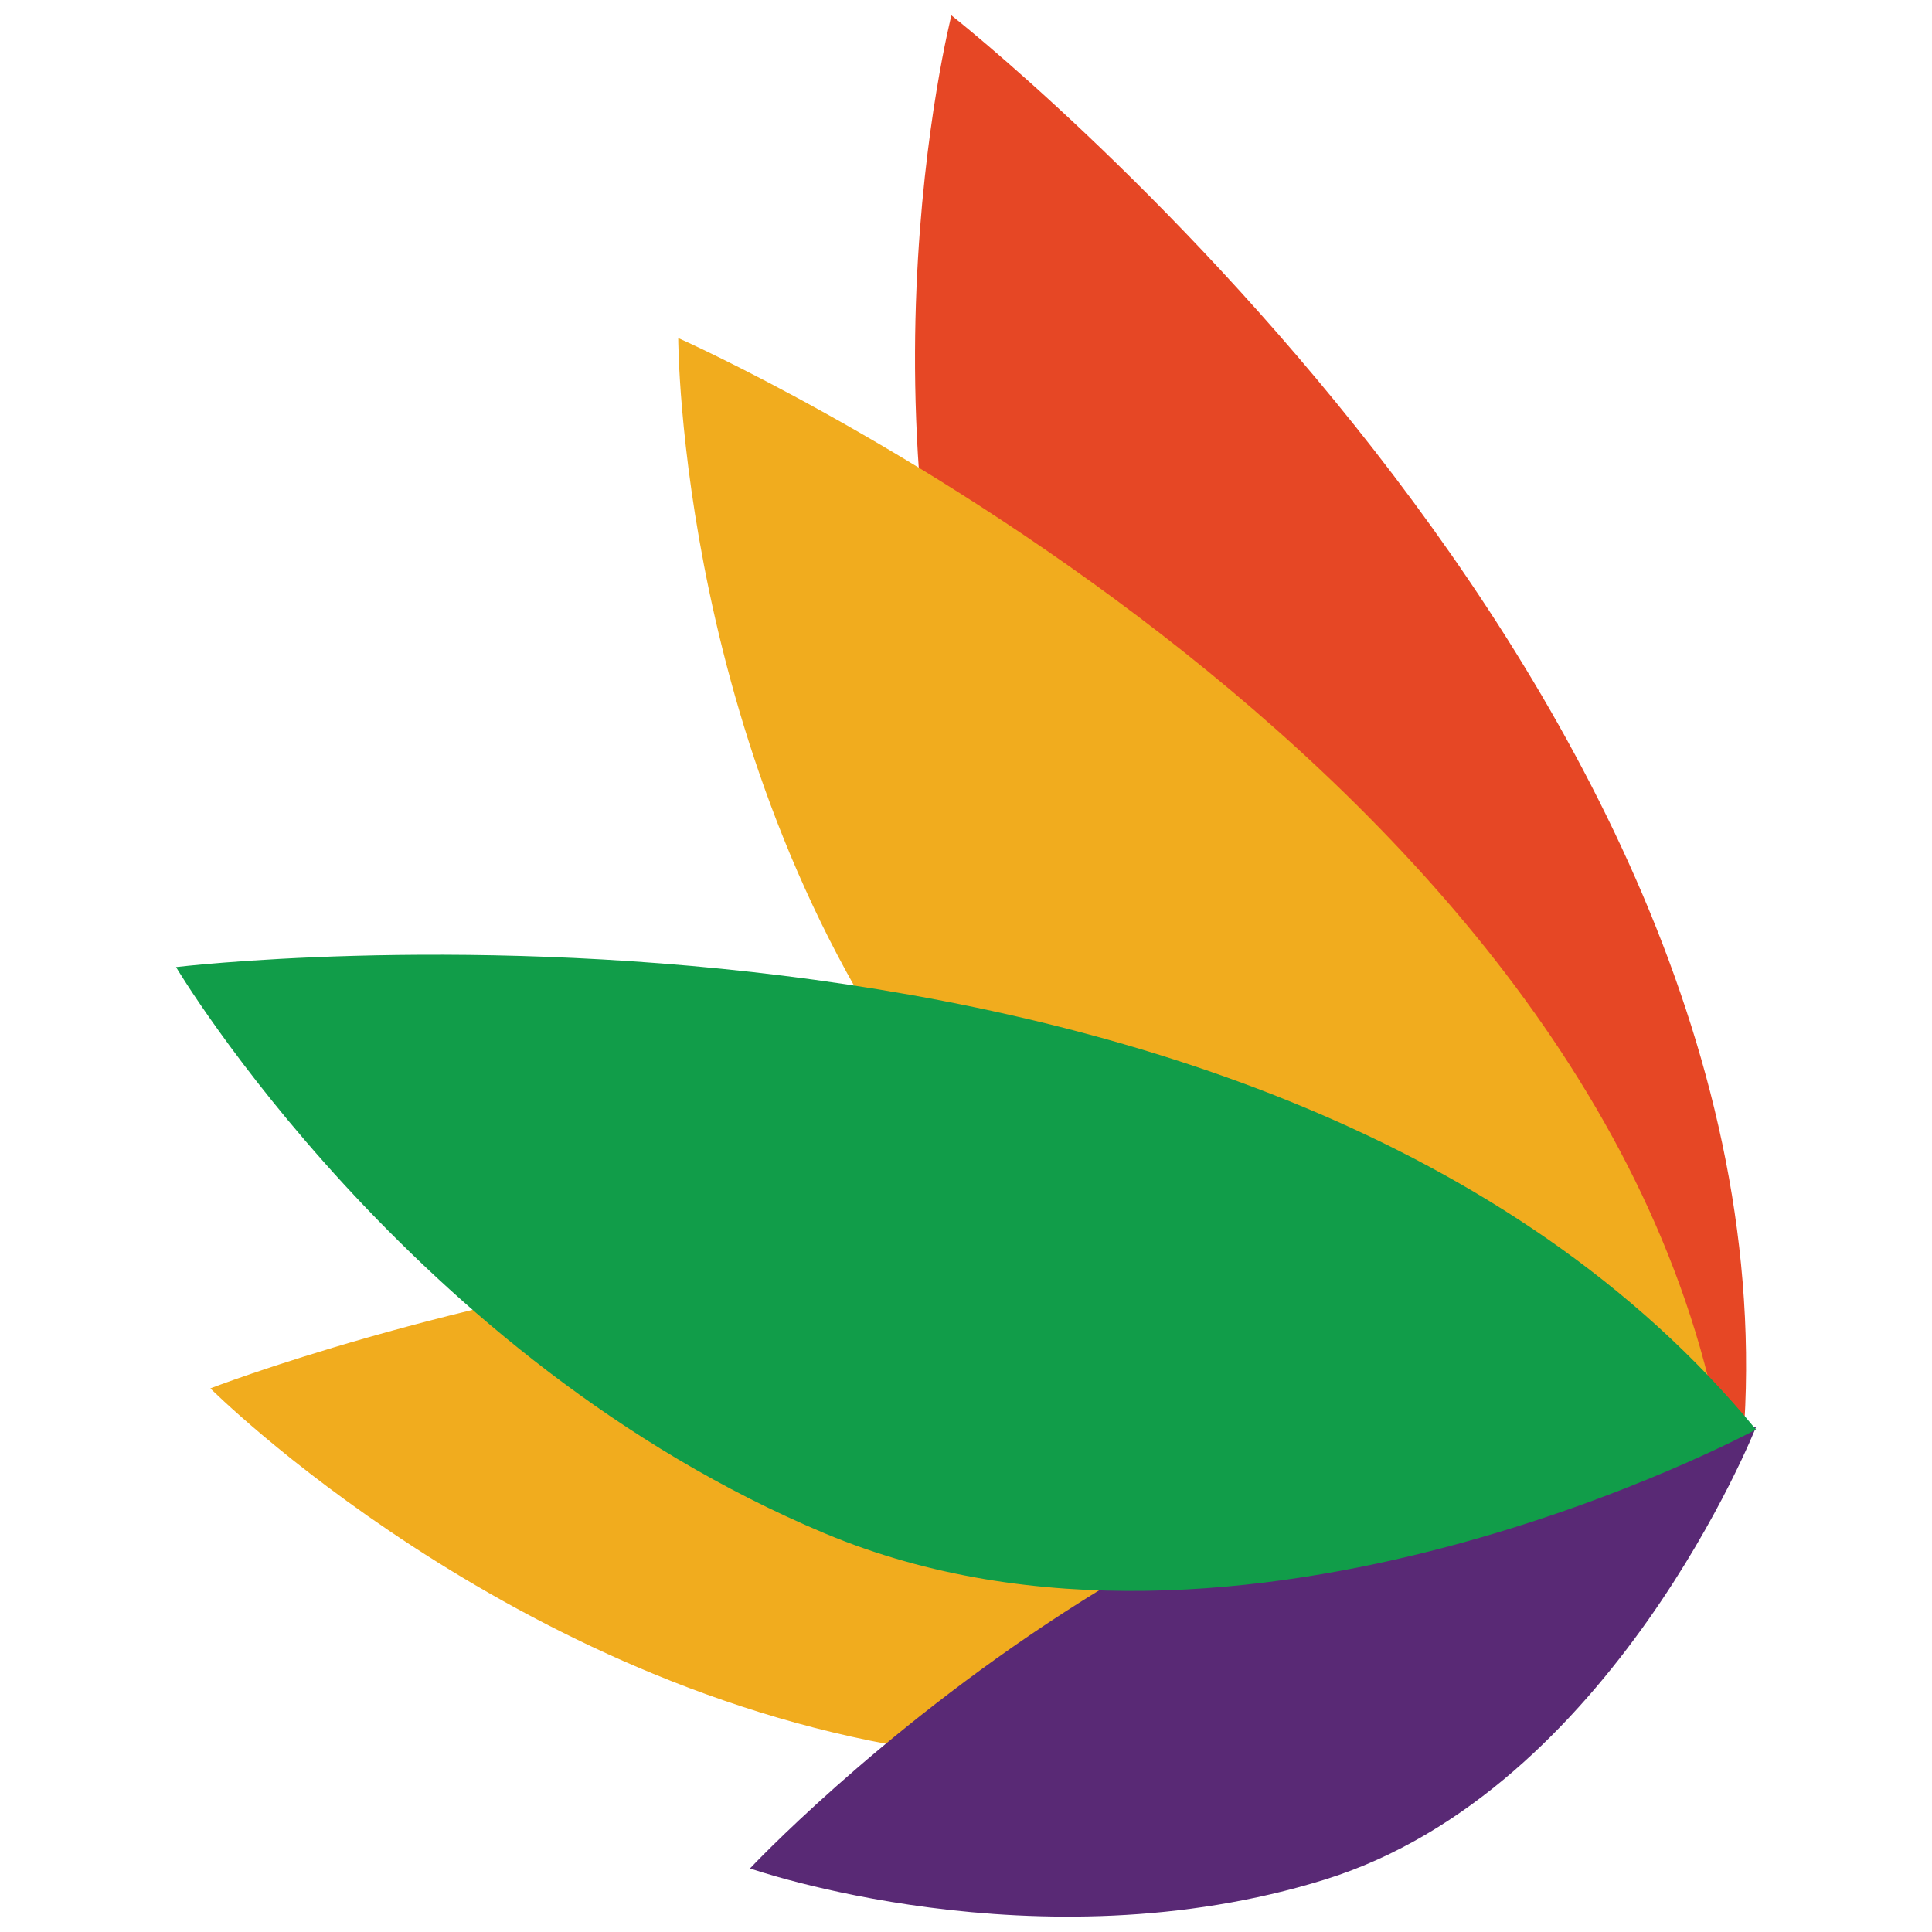 <?xml version="1.0" encoding="utf-8"?>
<!-- Generator: Adobe Illustrator 16.0.0, SVG Export Plug-In . SVG Version: 6.00 Build 0)  -->
<!DOCTYPE svg PUBLIC "-//W3C//DTD SVG 1.1//EN" "http://www.w3.org/Graphics/SVG/1.1/DTD/svg11.dtd">
<svg version="1.1" id="Layer_1" xmlns="http://www.w3.org/2000/svg" xmlns:xlink="http://www.w3.org/1999/xlink" x="0px" y="0px"
	 width="100px" height="100px" viewBox="0 0 100 100" enable-background="new 0 0 100 100" xml:space="preserve">
<path fill="#E64725" d="M90.143,75.545c0,0-29.022-8.646-37.875-30.265c-8.854-21.614-3.023-44.485-3.023-44.485
	S93.991,35.935,90.143,75.545z"/>
<path fill="#F1AC1E" d="M89.289,75.629c0,0-28.221-1.127-41.205-18.623C35.105,39.509,35.105,17.498,35.105,17.498
	S83.645,38.944,89.289,75.629z M90.305,74.656c0,0-20.75,19.154-42.304,15.963c-21.548-3.193-37.112-18.756-37.112-18.756
	S60.376,52.707,90.305,74.656z"/>
<path fill="#592975" d="M90.889,73.871c0,0-7.437,18.789-22.318,23.417c-14.887,4.628-29.75-0.579-29.75-0.579
	S64.784,69.005,90.889,73.871z"/>
<path fill="#119D49" d="M90.889,73.994c0,0-26.634,14.402-48.178,5.381C21.163,70.35,9.112,50.056,9.112,50.056
	S65.604,43.259,90.889,73.994z"/>
</svg>
